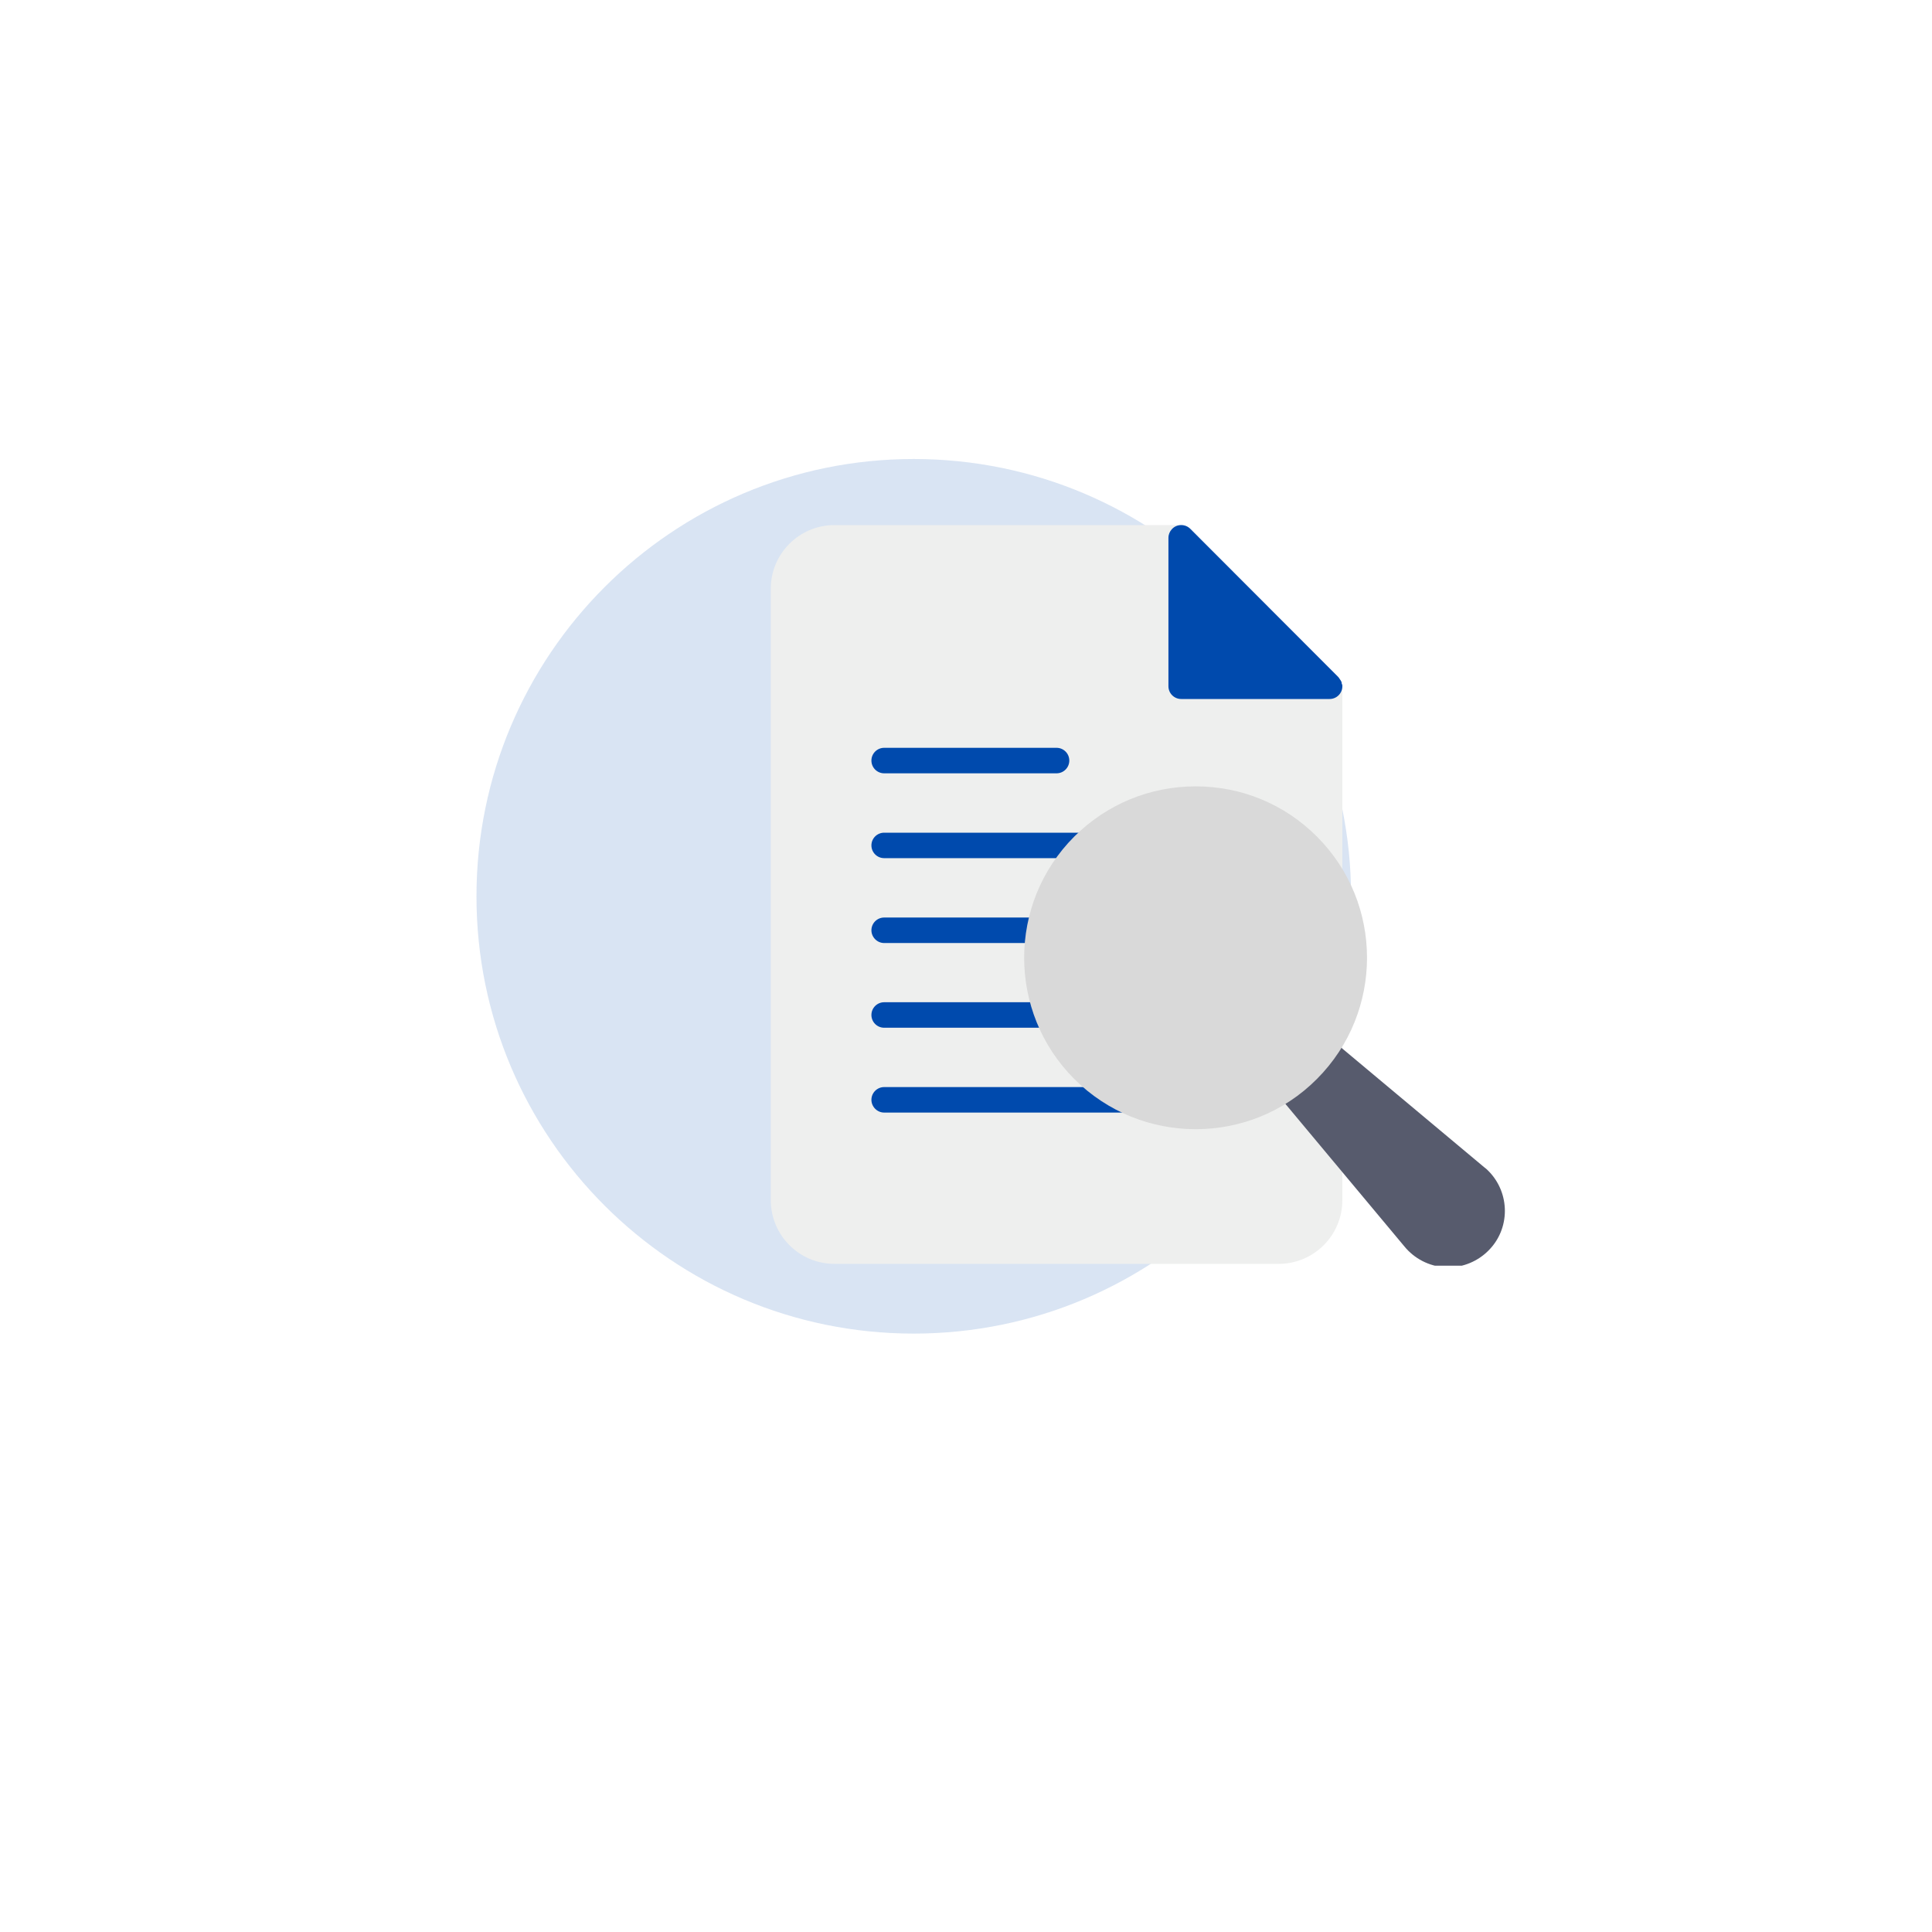 <svg xmlns="http://www.w3.org/2000/svg" xmlns:xlink="http://www.w3.org/1999/xlink" width="60" zoomAndPan="magnify" viewBox="0 0 45 45" height="60" preserveAspectRatio="xMidYMid meet" version="1.0"><defs><filter x="0%" y="0%" width="100%" height="100%" id="6b39721839"><feColorMatrix values="0 0 0 0 1 0 0 0 0 1 0 0 0 0 1 0 0 0 1 0" color-interpolation-filters="sRGB"/></filter><mask id="13abc63734"><g filter="url(#6b39721839)"><rect x="-4.5" width="54" fill="#000000" y="-4.5" height="54" fill-opacity="0.15"/></g></mask><clipPath id="7ac5b79a99"><path d="M 0.098 0.691 L 20.469 0.691 L 20.469 21.062 L 0.098 21.062 Z M 0.098 0.691 " clip-rule="nonzero"/></clipPath><clipPath id="334a49369f"><path d="M 10.281 0.691 C 4.66 0.691 0.098 5.254 0.098 10.879 C 0.098 16.504 4.66 21.062 10.281 21.062 C 15.906 21.062 20.469 16.504 20.469 10.879 C 20.469 5.254 15.906 0.691 10.281 0.691 Z M 10.281 0.691 " clip-rule="nonzero"/></clipPath><clipPath id="dbffeeb7de"><rect x="0" width="21" y="0" height="22"/></clipPath><clipPath id="2abff94051"><path d="M 17.926 12.23 L 32 12.23 L 32 29.48 L 17.926 29.48 Z M 17.926 12.23 " clip-rule="nonzero"/></clipPath><clipPath id="da7cad0714"><path d="M 29 24 L 35.176 24 L 35.176 29.48 L 29 29.48 Z M 29 24 " clip-rule="nonzero"/></clipPath><clipPath id="224d540133"><path d="M 27 12.23 L 32 12.23 L 32 17 L 27 17 Z M 27 12.23 " clip-rule="nonzero"/></clipPath></defs><rect x="-4.5" width="54" fill="#ffffff" y="-4.5" height="54" fill-opacity="1"/><rect x="-4.5" width="54" fill="#ffffff" y="-4.5" height="54" fill-opacity="1"/><g mask="url(#13abc63734)"><g transform="matrix(1, 0, 0, 1, 11, 10)"><g clip-path="url(#dbffeeb7de)"><g clip-path="url(#7ac5b79a99)"><g clip-path="url(#334a49369f)"><path fill="#004aad" d="M 0.098 0.691 L 20.469 0.691 L 20.469 21.062 L 0.098 21.062 Z M 0.098 0.691 " fill-opacity="1" fill-rule="nonzero"/></g></g></g></g></g><g clip-path="url(#2abff94051)"><path fill="#eeefee" d="M 31.25 15.898 C 31.246 15.891 31.246 15.879 31.242 15.871 C 31.234 15.852 31.219 15.836 31.211 15.82 C 31.199 15.805 31.188 15.785 31.176 15.77 C 31.172 15.77 31.172 15.766 31.168 15.766 L 27.723 12.316 C 27.668 12.262 27.59 12.23 27.512 12.23 L 19.438 12.23 C 18.617 12.23 17.953 12.895 17.953 13.711 L 17.953 27.953 C 17.953 28.773 18.617 29.438 19.438 29.438 L 29.781 29.438 C 30.602 29.438 31.266 28.773 31.266 27.953 L 31.266 15.992 C 31.266 15.988 31.266 15.984 31.266 15.984 C 31.27 15.957 31.258 15.926 31.25 15.898 Z M 31.25 15.898 " fill-opacity="1" fill-rule="nonzero"/></g><g clip-path="url(#da7cad0714)"><path fill="#575b6d" d="M 34.668 27.273 C 34.637 27.242 34.605 27.211 34.566 27.184 L 31.039 24.234 C 31.039 24.234 31.035 24.234 31.031 24.23 C 31.027 24.227 31.027 24.227 31.027 24.223 C 31.016 24.219 31.004 24.215 30.996 24.211 C 30.973 24.199 30.949 24.184 30.926 24.176 C 30.918 24.172 30.91 24.176 30.902 24.172 C 30.871 24.168 30.844 24.164 30.809 24.172 C 30.805 24.172 30.801 24.172 30.793 24.172 C 30.762 24.18 30.73 24.191 30.703 24.207 C 30.695 24.211 30.695 24.211 30.691 24.215 C 30.668 24.23 30.645 24.246 30.625 24.27 C 30.621 24.273 30.621 24.281 30.617 24.285 C 30.617 24.285 30.613 24.285 30.613 24.285 C 30.508 24.43 30.391 24.57 30.254 24.707 C 30.125 24.84 29.98 24.961 29.82 25.074 C 29.816 25.074 29.816 25.082 29.809 25.086 C 29.805 25.086 29.805 25.086 29.801 25.09 C 29.793 25.098 29.785 25.109 29.781 25.117 C 29.762 25.137 29.746 25.152 29.734 25.172 C 29.73 25.184 29.723 25.199 29.719 25.215 C 29.711 25.234 29.707 25.258 29.703 25.281 C 29.699 25.297 29.703 25.309 29.703 25.328 C 29.703 25.348 29.703 25.371 29.707 25.395 C 29.711 25.41 29.723 25.426 29.73 25.441 C 29.734 25.457 29.738 25.473 29.75 25.484 C 29.754 25.488 29.758 25.492 29.758 25.492 C 29.762 25.496 29.762 25.504 29.766 25.504 L 32.707 29.027 C 32.941 29.316 33.289 29.496 33.66 29.516 C 33.684 29.516 33.707 29.52 33.73 29.52 C 34.078 29.52 34.418 29.379 34.664 29.133 C 35.18 28.625 35.18 27.789 34.668 27.273 Z M 34.668 27.273 " fill-opacity="1" fill-rule="nonzero"/></g><g clip-path="url(#224d540133)"><path fill="#004aad" d="M 31.25 15.918 C 31.25 15.902 31.25 15.883 31.238 15.871 C 31.234 15.855 31.223 15.844 31.215 15.832 C 31.199 15.809 31.188 15.789 31.172 15.77 C 31.168 15.77 31.168 15.77 31.168 15.766 L 27.723 12.316 C 27.668 12.262 27.594 12.23 27.512 12.23 C 27.426 12.23 27.348 12.266 27.293 12.328 C 27.246 12.379 27.215 12.449 27.215 12.527 L 27.215 15.984 C 27.215 16.148 27.348 16.281 27.512 16.281 L 30.965 16.281 C 30.965 16.281 30.969 16.281 30.969 16.281 C 31.133 16.281 31.266 16.148 31.266 15.984 C 31.27 15.961 31.258 15.938 31.25 15.918 Z M 31.25 15.918 " fill-opacity="1" fill-rule="nonzero"/></g><path fill="#004aad" d="M 20.594 18.012 L 24.609 18.012 C 24.773 18.012 24.906 17.879 24.906 17.715 C 24.906 17.551 24.773 17.418 24.609 17.418 L 20.594 17.418 C 20.43 17.418 20.297 17.551 20.297 17.715 C 20.297 17.879 20.43 18.012 20.594 18.012 Z M 20.594 18.012 " fill-opacity="1" fill-rule="nonzero"/><path fill="#004aad" d="M 20.594 19.988 L 25.242 19.988 C 25.406 19.988 25.539 19.855 25.539 19.691 C 25.539 19.527 25.406 19.395 25.242 19.395 L 20.594 19.395 C 20.43 19.395 20.297 19.527 20.297 19.691 C 20.297 19.855 20.43 19.988 20.594 19.988 Z M 20.594 19.988 " fill-opacity="1" fill-rule="nonzero"/><path fill="#004aad" d="M 20.594 21.965 L 24.211 21.965 C 24.375 21.965 24.508 21.828 24.508 21.668 C 24.508 21.504 24.375 21.371 24.211 21.371 L 20.594 21.371 C 20.43 21.371 20.297 21.504 20.297 21.668 C 20.297 21.828 20.43 21.965 20.594 21.965 Z M 20.594 21.965 " fill-opacity="1" fill-rule="nonzero"/><path fill="#004aad" d="M 20.594 23.938 L 24.402 23.938 C 24.566 23.938 24.699 23.805 24.699 23.641 C 24.699 23.477 24.566 23.344 24.402 23.344 L 20.594 23.344 C 20.43 23.344 20.297 23.477 20.297 23.641 C 20.297 23.805 20.43 23.938 20.594 23.938 Z M 20.594 23.938 " fill-opacity="1" fill-rule="nonzero"/><path fill="#004aad" d="M 26.195 25.32 L 20.594 25.32 C 20.43 25.32 20.297 25.453 20.297 25.617 C 20.297 25.777 20.43 25.914 20.594 25.914 L 26.195 25.914 C 26.359 25.914 26.492 25.777 26.492 25.617 C 26.492 25.453 26.359 25.32 26.195 25.32 Z M 26.195 25.32 " fill-opacity="1" fill-rule="nonzero"/><path fill="#d9d9d9" d="M 30.672 19.484 C 29.918 18.73 28.918 18.316 27.848 18.316 C 26.785 18.316 25.781 18.73 25.023 19.484 C 23.465 21.043 23.465 23.574 25.023 25.133 C 25.801 25.91 26.824 26.301 27.848 26.301 C 28.871 26.301 29.895 25.914 30.672 25.133 C 32.23 23.574 32.23 21.039 30.672 19.484 Z M 30.672 19.484 " fill-opacity="1" fill-rule="nonzero"/></svg>